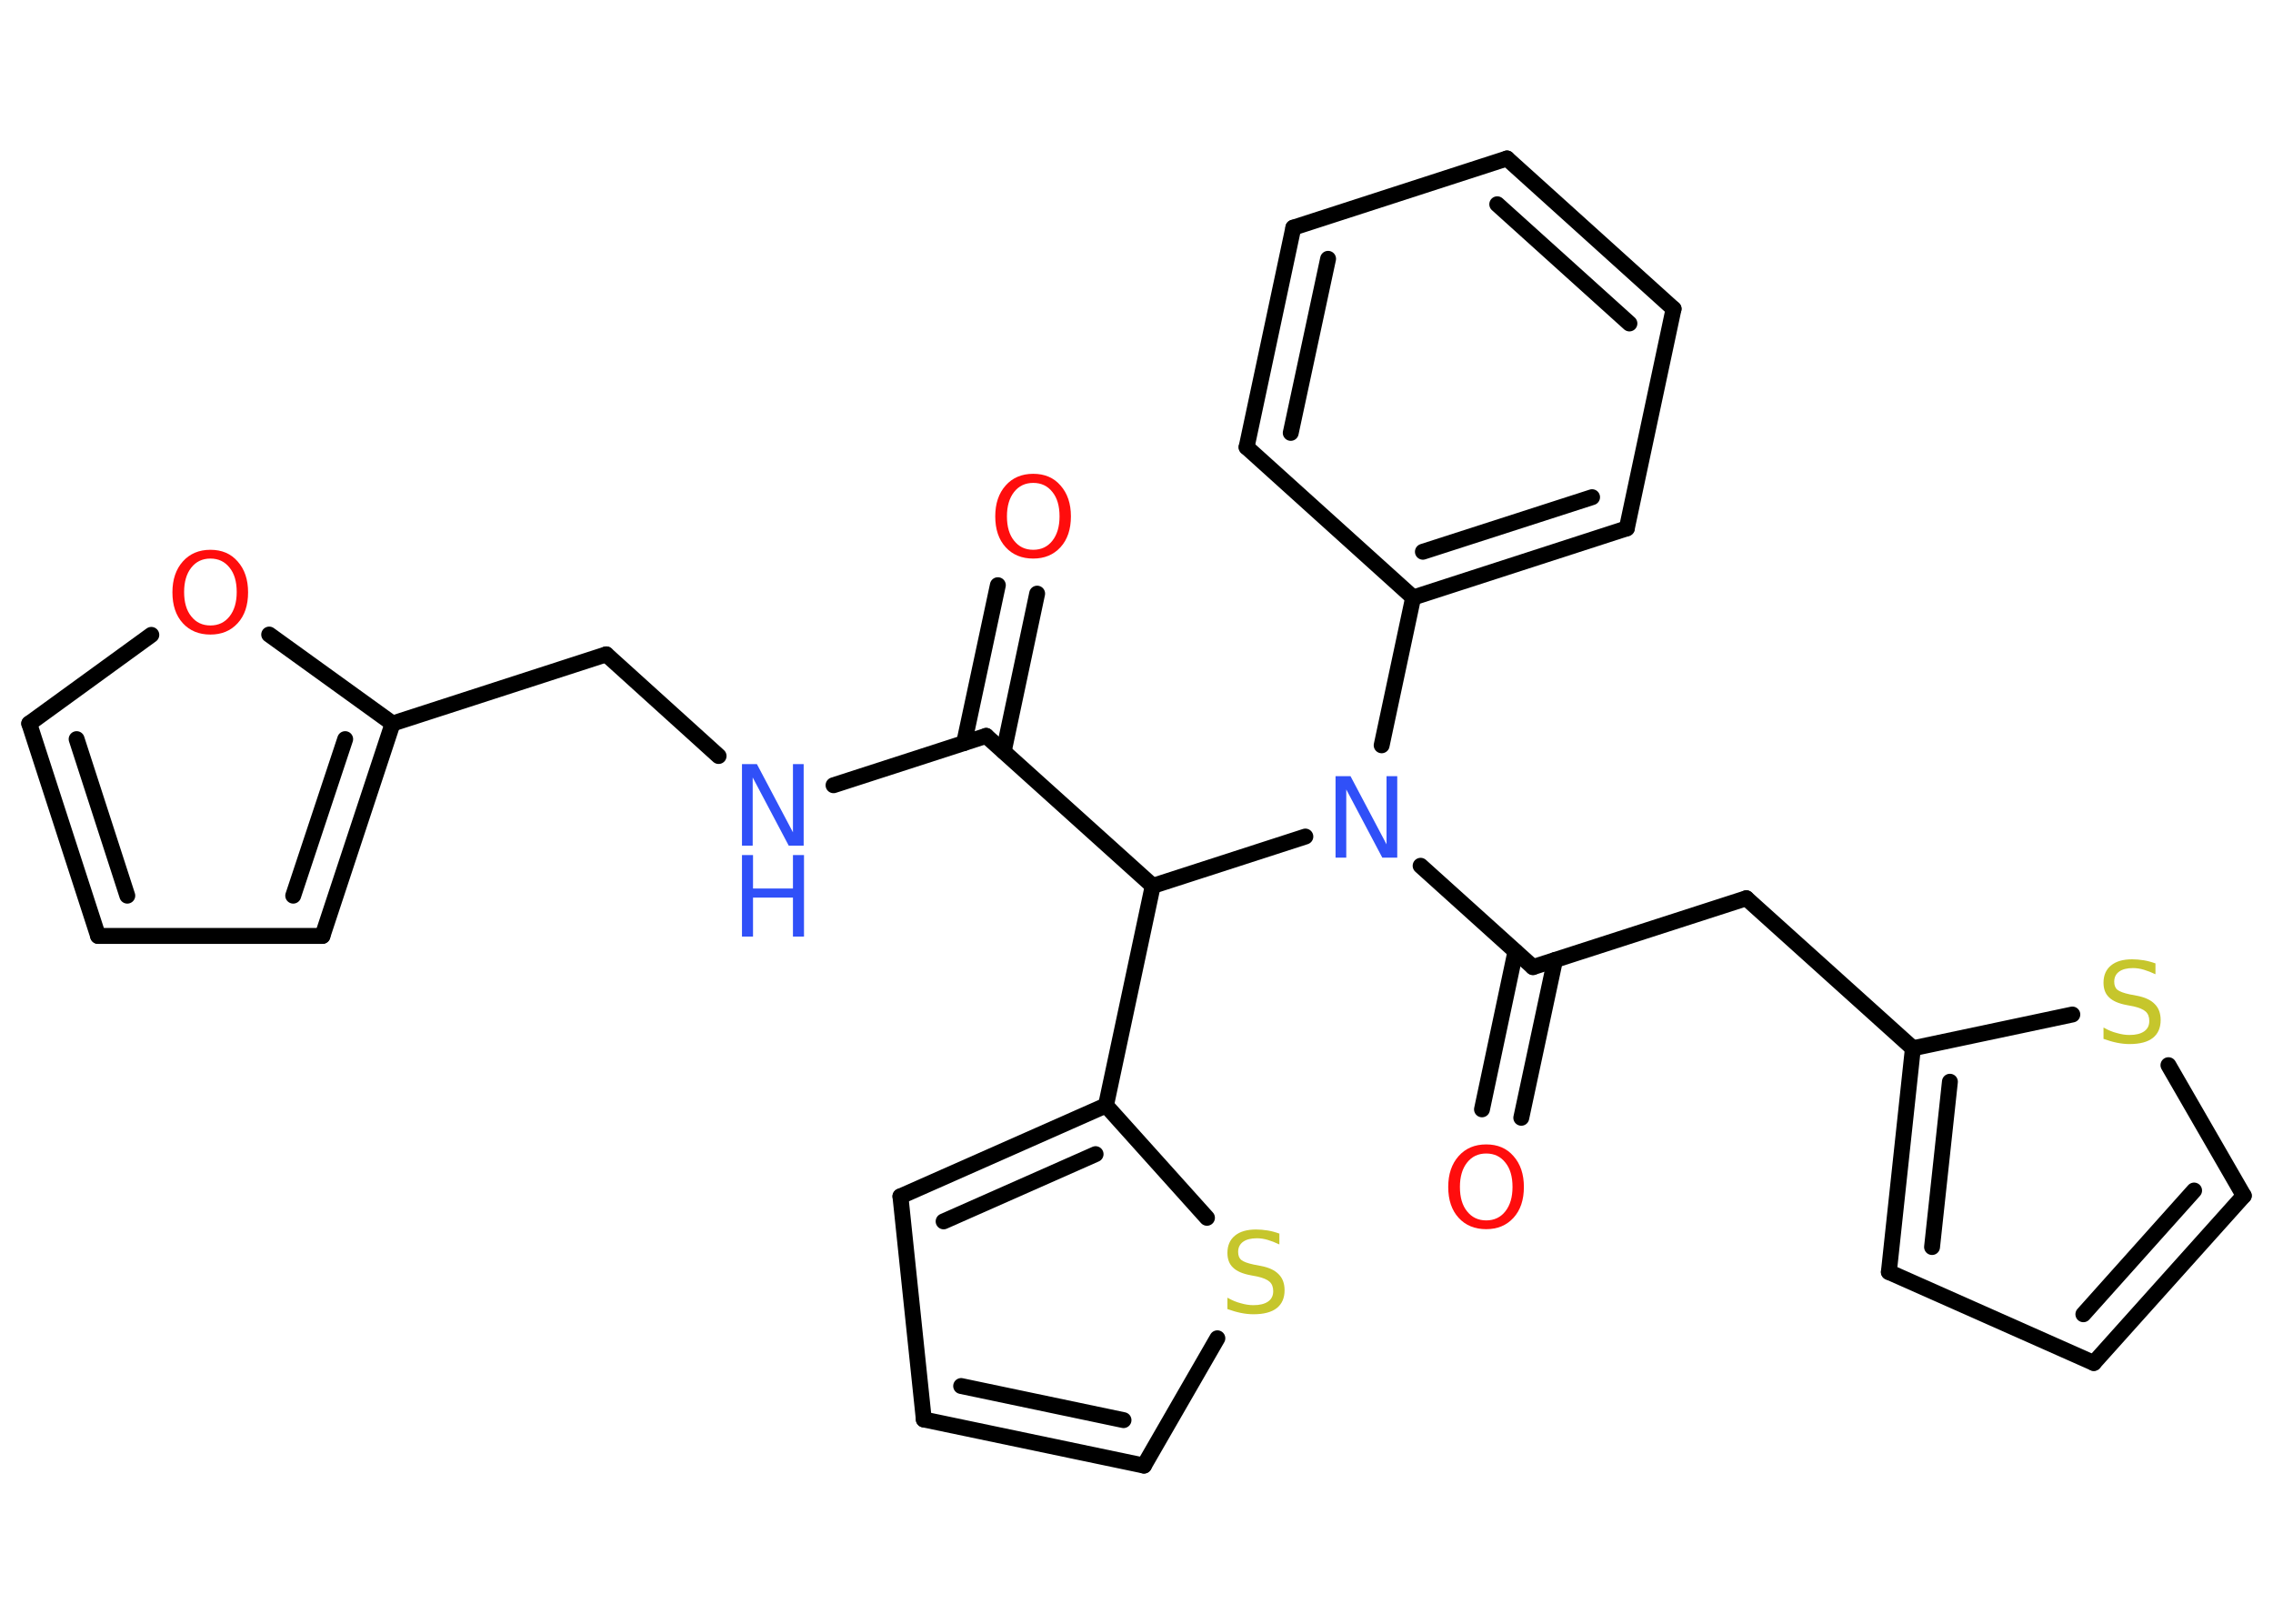 <?xml version='1.0' encoding='UTF-8'?>
<!DOCTYPE svg PUBLIC "-//W3C//DTD SVG 1.1//EN" "http://www.w3.org/Graphics/SVG/1.1/DTD/svg11.dtd">
<svg version='1.2' xmlns='http://www.w3.org/2000/svg' xmlns:xlink='http://www.w3.org/1999/xlink' width='70.0mm' height='50.0mm' viewBox='0 0 70.0 50.0'>
  <desc>Generated by the Chemistry Development Kit (http://github.com/cdk)</desc>
  <g stroke-linecap='round' stroke-linejoin='round' stroke='#000000' stroke-width='.49' fill='#FF0D0D'>
    <rect x='.0' y='.0' width='70.0' height='50.0' fill='#FFFFFF' stroke='none'/>
    <g id='mol1' class='mol'>
      <g id='mol1bnd1' class='bond'>
        <line x1='31.94' y1='18.28' x2='30.91' y2='23.14'/>
        <line x1='30.73' y1='18.02' x2='29.69' y2='22.88'/>
      </g>
      <line id='mol1bnd2' class='bond' x1='30.37' y1='22.66' x2='25.67' y2='24.18'/>
      <line id='mol1bnd3' class='bond' x1='22.13' y1='23.28' x2='18.67' y2='20.15'/>
      <line id='mol1bnd4' class='bond' x1='18.67' y1='20.15' x2='12.09' y2='22.28'/>
      <g id='mol1bnd5' class='bond'>
        <line x1='9.93' y1='28.82' x2='12.09' y2='22.28'/>
        <line x1='9.03' y1='27.58' x2='10.63' y2='22.76'/>
      </g>
      <line id='mol1bnd6' class='bond' x1='9.93' y1='28.82' x2='3.02' y2='28.82'/>
      <g id='mol1bnd7' class='bond'>
        <line x1='.9' y1='22.28' x2='3.02' y2='28.82'/>
        <line x1='2.36' y1='22.76' x2='3.92' y2='27.58'/>
      </g>
      <line id='mol1bnd8' class='bond' x1='.9' y1='22.28' x2='4.66' y2='19.55'/>
      <line id='mol1bnd9' class='bond' x1='12.09' y1='22.28' x2='8.29' y2='19.54'/>
      <line id='mol1bnd10' class='bond' x1='30.37' y1='22.66' x2='35.5' y2='27.28'/>
      <line id='mol1bnd11' class='bond' x1='35.5' y1='27.28' x2='34.06' y2='34.04'/>
      <g id='mol1bnd12' class='bond'>
        <line x1='34.06' y1='34.04' x2='27.73' y2='36.84'/>
        <line x1='33.74' y1='35.54' x2='29.06' y2='37.61'/>
      </g>
      <line id='mol1bnd13' class='bond' x1='27.73' y1='36.84' x2='28.45' y2='43.71'/>
      <g id='mol1bnd14' class='bond'>
        <line x1='28.45' y1='43.71' x2='35.23' y2='45.13'/>
        <line x1='29.6' y1='42.68' x2='34.6' y2='43.73'/>
      </g>
      <line id='mol1bnd15' class='bond' x1='35.23' y1='45.13' x2='37.49' y2='41.21'/>
      <line id='mol1bnd16' class='bond' x1='34.06' y1='34.04' x2='37.17' y2='37.5'/>
      <line id='mol1bnd17' class='bond' x1='35.5' y1='27.28' x2='40.2' y2='25.76'/>
      <line id='mol1bnd18' class='bond' x1='43.75' y1='26.66' x2='47.21' y2='29.78'/>
      <g id='mol1bnd19' class='bond'>
        <line x1='47.89' y1='29.56' x2='46.85' y2='34.42'/>
        <line x1='46.67' y1='29.3' x2='45.64' y2='34.16'/>
      </g>
      <line id='mol1bnd20' class='bond' x1='47.21' y1='29.78' x2='53.78' y2='27.66'/>
      <line id='mol1bnd21' class='bond' x1='53.78' y1='27.66' x2='58.91' y2='32.28'/>
      <g id='mol1bnd22' class='bond'>
        <line x1='58.91' y1='32.28' x2='58.17' y2='39.17'/>
        <line x1='60.05' y1='33.31' x2='59.5' y2='38.4'/>
      </g>
      <line id='mol1bnd23' class='bond' x1='58.17' y1='39.17' x2='64.48' y2='41.97'/>
      <g id='mol1bnd24' class='bond'>
        <line x1='64.48' y1='41.97' x2='69.1' y2='36.82'/>
        <line x1='64.16' y1='40.47' x2='67.57' y2='36.66'/>
      </g>
      <line id='mol1bnd25' class='bond' x1='69.1' y1='36.82' x2='66.78' y2='32.8'/>
      <line id='mol1bnd26' class='bond' x1='58.91' y1='32.28' x2='63.82' y2='31.24'/>
      <line id='mol1bnd27' class='bond' x1='42.55' y1='22.95' x2='43.52' y2='18.4'/>
      <g id='mol1bnd28' class='bond'>
        <line x1='43.52' y1='18.4' x2='50.1' y2='16.27'/>
        <line x1='43.82' y1='16.99' x2='49.03' y2='15.31'/>
      </g>
      <line id='mol1bnd29' class='bond' x1='50.1' y1='16.27' x2='51.54' y2='9.51'/>
      <g id='mol1bnd30' class='bond'>
        <line x1='51.54' y1='9.51' x2='46.41' y2='4.88'/>
        <line x1='50.18' y1='9.96' x2='46.11' y2='6.29'/>
      </g>
      <line id='mol1bnd31' class='bond' x1='46.41' y1='4.88' x2='39.83' y2='7.01'/>
      <g id='mol1bnd32' class='bond'>
        <line x1='39.83' y1='7.01' x2='38.39' y2='13.77'/>
        <line x1='40.9' y1='7.97' x2='39.75' y2='13.33'/>
      </g>
      <line id='mol1bnd33' class='bond' x1='43.52' y1='18.4' x2='38.39' y2='13.77'/>
      <path id='mol1atm1' class='atom' d='M31.82 14.87q-.37 .0 -.59 .28q-.22 .28 -.22 .75q.0 .48 .22 .75q.22 .28 .59 .28q.37 .0 .59 -.28q.22 -.28 .22 -.75q.0 -.48 -.22 -.75q-.22 -.28 -.59 -.28zM31.82 14.59q.53 .0 .84 .36q.32 .36 .32 .95q.0 .6 -.32 .95q-.32 .35 -.84 .35q-.53 .0 -.85 -.35q-.32 -.35 -.32 -.95q.0 -.59 .32 -.95q.32 -.36 .85 -.36z' stroke='none'/>
      <g id='mol1atm3' class='atom'>
        <path d='M22.85 23.53h.46l1.11 2.1v-2.1h.33v2.51h-.46l-1.11 -2.1v2.1h-.33v-2.51z' stroke='none' fill='#3050F8'/>
        <path d='M22.85 26.33h.34v1.03h1.23v-1.03h.34v2.51h-.34v-1.2h-1.23v1.2h-.34v-2.51z' stroke='none' fill='#3050F8'/>
      </g>
      <path id='mol1atm9' class='atom' d='M6.48 17.2q-.37 .0 -.59 .28q-.22 .28 -.22 .75q.0 .48 .22 .75q.22 .28 .59 .28q.37 .0 .59 -.28q.22 -.28 .22 -.75q.0 -.48 -.22 -.75q-.22 -.28 -.59 -.28zM6.48 16.93q.53 .0 .84 .36q.32 .36 .32 .95q.0 .6 -.32 .95q-.32 .35 -.84 .35q-.53 .0 -.85 -.35q-.32 -.35 -.32 -.95q.0 -.59 .32 -.95q.32 -.36 .85 -.36z' stroke='none'/>
      <path id='mol1atm15' class='atom' d='M39.4 37.99v.33q-.19 -.09 -.36 -.14q-.17 -.05 -.33 -.05q-.28 .0 -.43 .11q-.15 .11 -.15 .31q.0 .17 .1 .25q.1 .08 .38 .14l.21 .04q.38 .07 .56 .26q.18 .18 .18 .49q.0 .36 -.24 .55q-.24 .19 -.72 .19q-.18 .0 -.38 -.04q-.2 -.04 -.42 -.12v-.35q.21 .12 .41 .17q.2 .06 .39 .06q.29 .0 .45 -.11q.16 -.11 .16 -.32q.0 -.19 -.11 -.29q-.11 -.1 -.37 -.16l-.21 -.04q-.38 -.07 -.55 -.24q-.17 -.16 -.17 -.45q.0 -.34 .23 -.53q.23 -.19 .65 -.19q.17 .0 .36 .03q.18 .03 .37 .1z' stroke='none' fill='#C6C62C'/>
      <path id='mol1atm16' class='atom' d='M41.13 23.9h.46l1.11 2.1v-2.1h.33v2.51h-.46l-1.11 -2.1v2.1h-.33v-2.51z' stroke='none' fill='#3050F8'/>
      <path id='mol1atm18' class='atom' d='M45.77 35.52q-.37 .0 -.59 .28q-.22 .28 -.22 .75q.0 .48 .22 .75q.22 .28 .59 .28q.37 .0 .59 -.28q.22 -.28 .22 -.75q.0 -.48 -.22 -.75q-.22 -.28 -.59 -.28zM45.77 35.24q.53 .0 .84 .36q.32 .36 .32 .95q.0 .6 -.32 .95q-.32 .35 -.84 .35q-.53 .0 -.85 -.35q-.32 -.35 -.32 -.95q.0 -.59 .32 -.95q.32 -.36 .85 -.36z' stroke='none'/>
      <path id='mol1atm24' class='atom' d='M66.38 29.67v.33q-.19 -.09 -.36 -.14q-.17 -.05 -.33 -.05q-.28 .0 -.43 .11q-.15 .11 -.15 .31q.0 .17 .1 .25q.1 .08 .38 .14l.21 .04q.38 .07 .56 .26q.18 .18 .18 .49q.0 .36 -.24 .55q-.24 .19 -.72 .19q-.18 .0 -.38 -.04q-.2 -.04 -.42 -.12v-.35q.21 .12 .41 .17q.2 .06 .39 .06q.29 .0 .45 -.11q.16 -.11 .16 -.32q.0 -.19 -.11 -.29q-.11 -.1 -.37 -.16l-.21 -.04q-.38 -.07 -.55 -.24q-.17 -.16 -.17 -.45q.0 -.34 .23 -.53q.23 -.19 .65 -.19q.17 .0 .36 .03q.18 .03 .37 .1z' stroke='none' fill='#C6C62C'/>
    </g>
  </g>
</svg>
